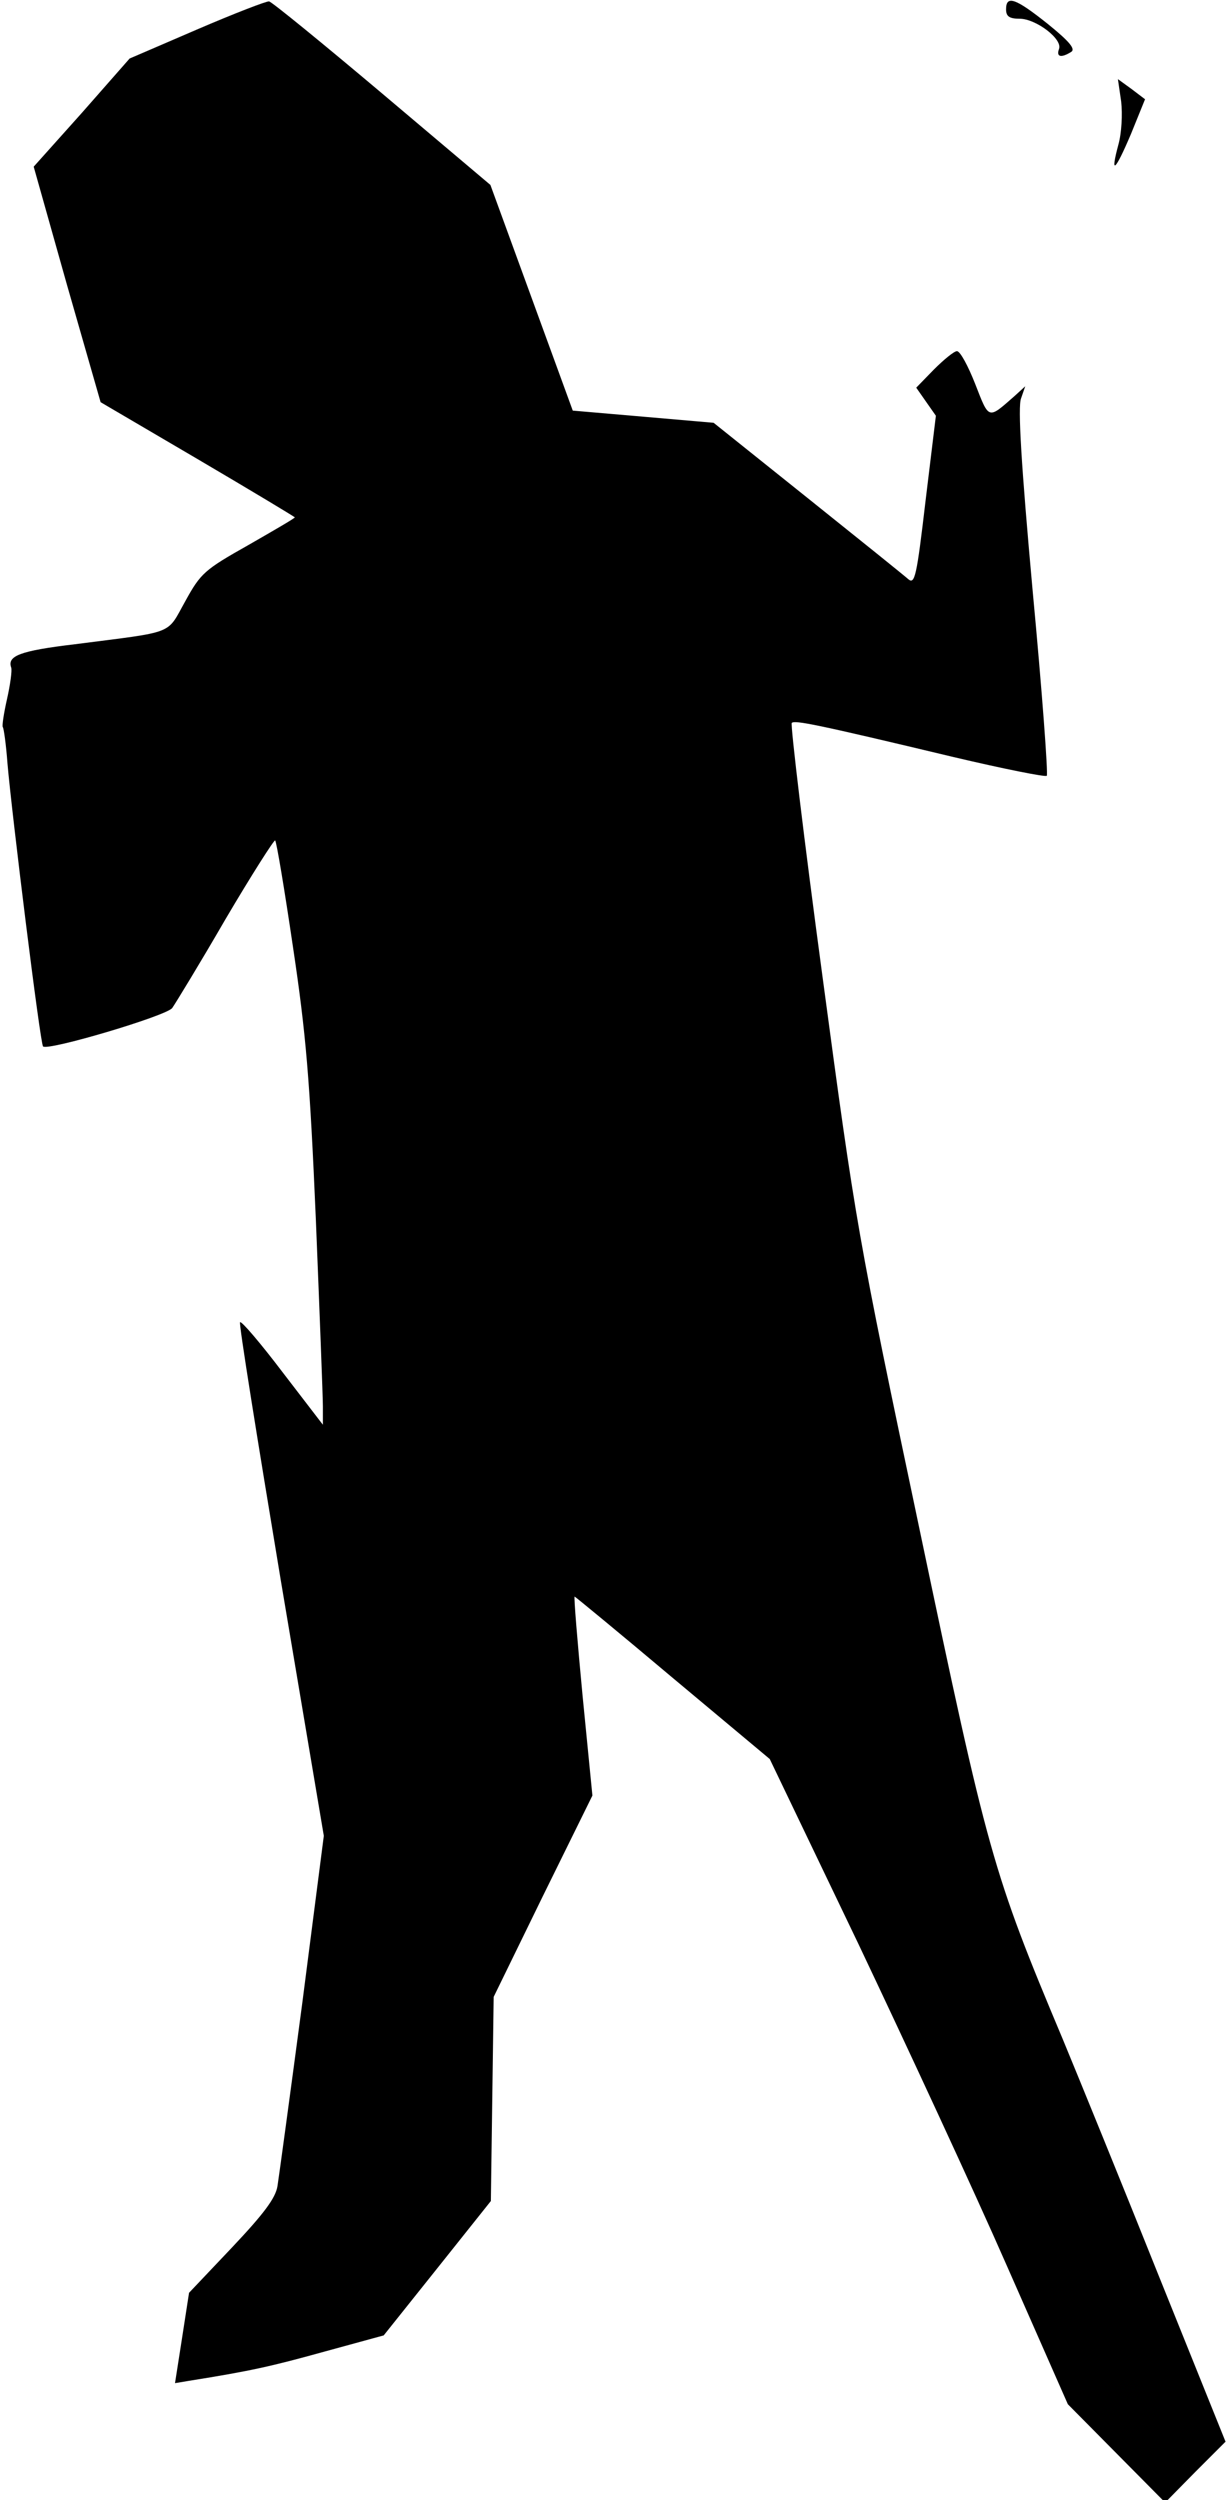 <?xml version="1.0" standalone="no"?>
<!DOCTYPE svg PUBLIC "-//W3C//DTD SVG 20010904//EN"
 "http://www.w3.org/TR/2001/REC-SVG-20010904/DTD/svg10.dtd">
<svg version="1.0" xmlns="http://www.w3.org/2000/svg"
 width="262pt" height="534pt" viewBox="0 0 262 534"
 preserveAspectRatio="xMidYMid meet">
<g transform="translate(0,534) scale(0.1,-0.1)"
fill="#000000" stroke="none">
<path fill="#000000" stroke="none" d="M421 5277 l-144 -62 -102 -116 -103
-115 71 -252 72 -251 208 -122 c114 -67 207 -123 207 -124 0 -2 -45 -28 -99
-59 -94 -53 -102 -60 -135 -120 -41 -73 -19 -64 -236 -92 -118 -14 -145 -25
-136 -50 2 -6 -2 -36 -9 -67 -7 -31 -11 -58 -9 -60 2 -2 7 -37 10 -78 9 -105
70 -599 76 -604 10 -10 263 65 276 82 7 10 59 95 114 190 56 95 104 170 106
168 3 -3 20 -105 38 -227 28 -187 36 -281 49 -583 8 -198 15 -378 15 -399 l0
-39 -86 112 c-47 62 -88 110 -91 107 -3 -2 37 -250 87 -551 l92 -546 -46 -357
c-26 -196 -50 -372 -53 -391 -4 -26 -30 -60 -97 -131 l-92 -97 -15 -97 -15
-96 30 5 c132 21 176 31 288 62 l128 35 115 144 114 143 3 218 3 218 105 215
106 215 -21 213 c-11 116 -19 212 -17 212 1 0 96 -78 210 -174 l207 -173 189
-394 c103 -217 247 -527 318 -689 l130 -295 104 -105 104 -105 64 65 65 65
-143 355 c-78 195 -171 423 -205 505 -150 357 -160 394 -306 1089 -133 631
-136 649 -207 1178 -40 296 -69 540 -66 544 7 6 49 -2 346 -73 106 -25 196
-43 199 -40 3 4 -10 180 -30 393 -25 275 -32 395 -25 413 l9 26 -23 -21 c-57
-50 -54 -51 -84 26 -15 38 -32 70 -39 70 -6 0 -28 -18 -49 -39 l-38 -39 21
-30 21 -30 -22 -181 c-19 -162 -23 -180 -37 -168 -9 8 -106 86 -216 174 l-200
160 -150 13 -151 13 -88 241 -88 241 -231 195 c-127 107 -236 196 -242 197 -5
1 -75 -26 -154 -60z"/>
<path fill="#000000" stroke="none" d="M2150 5320 c0 -15 7 -20 29 -20 35 0
93 -44 84 -65 -6 -17 5 -19 26 -6 10 6 -3 22 -50 60 -69 55 -89 62 -89 31z"/>
<path fill="#000000" stroke="none" d="M2396 5123 c3 -27 1 -67 -6 -92 -18
-67 -7 -57 27 23 l30 74 -29 22 -29 21 7 -48z"/>
</g>
</svg>
